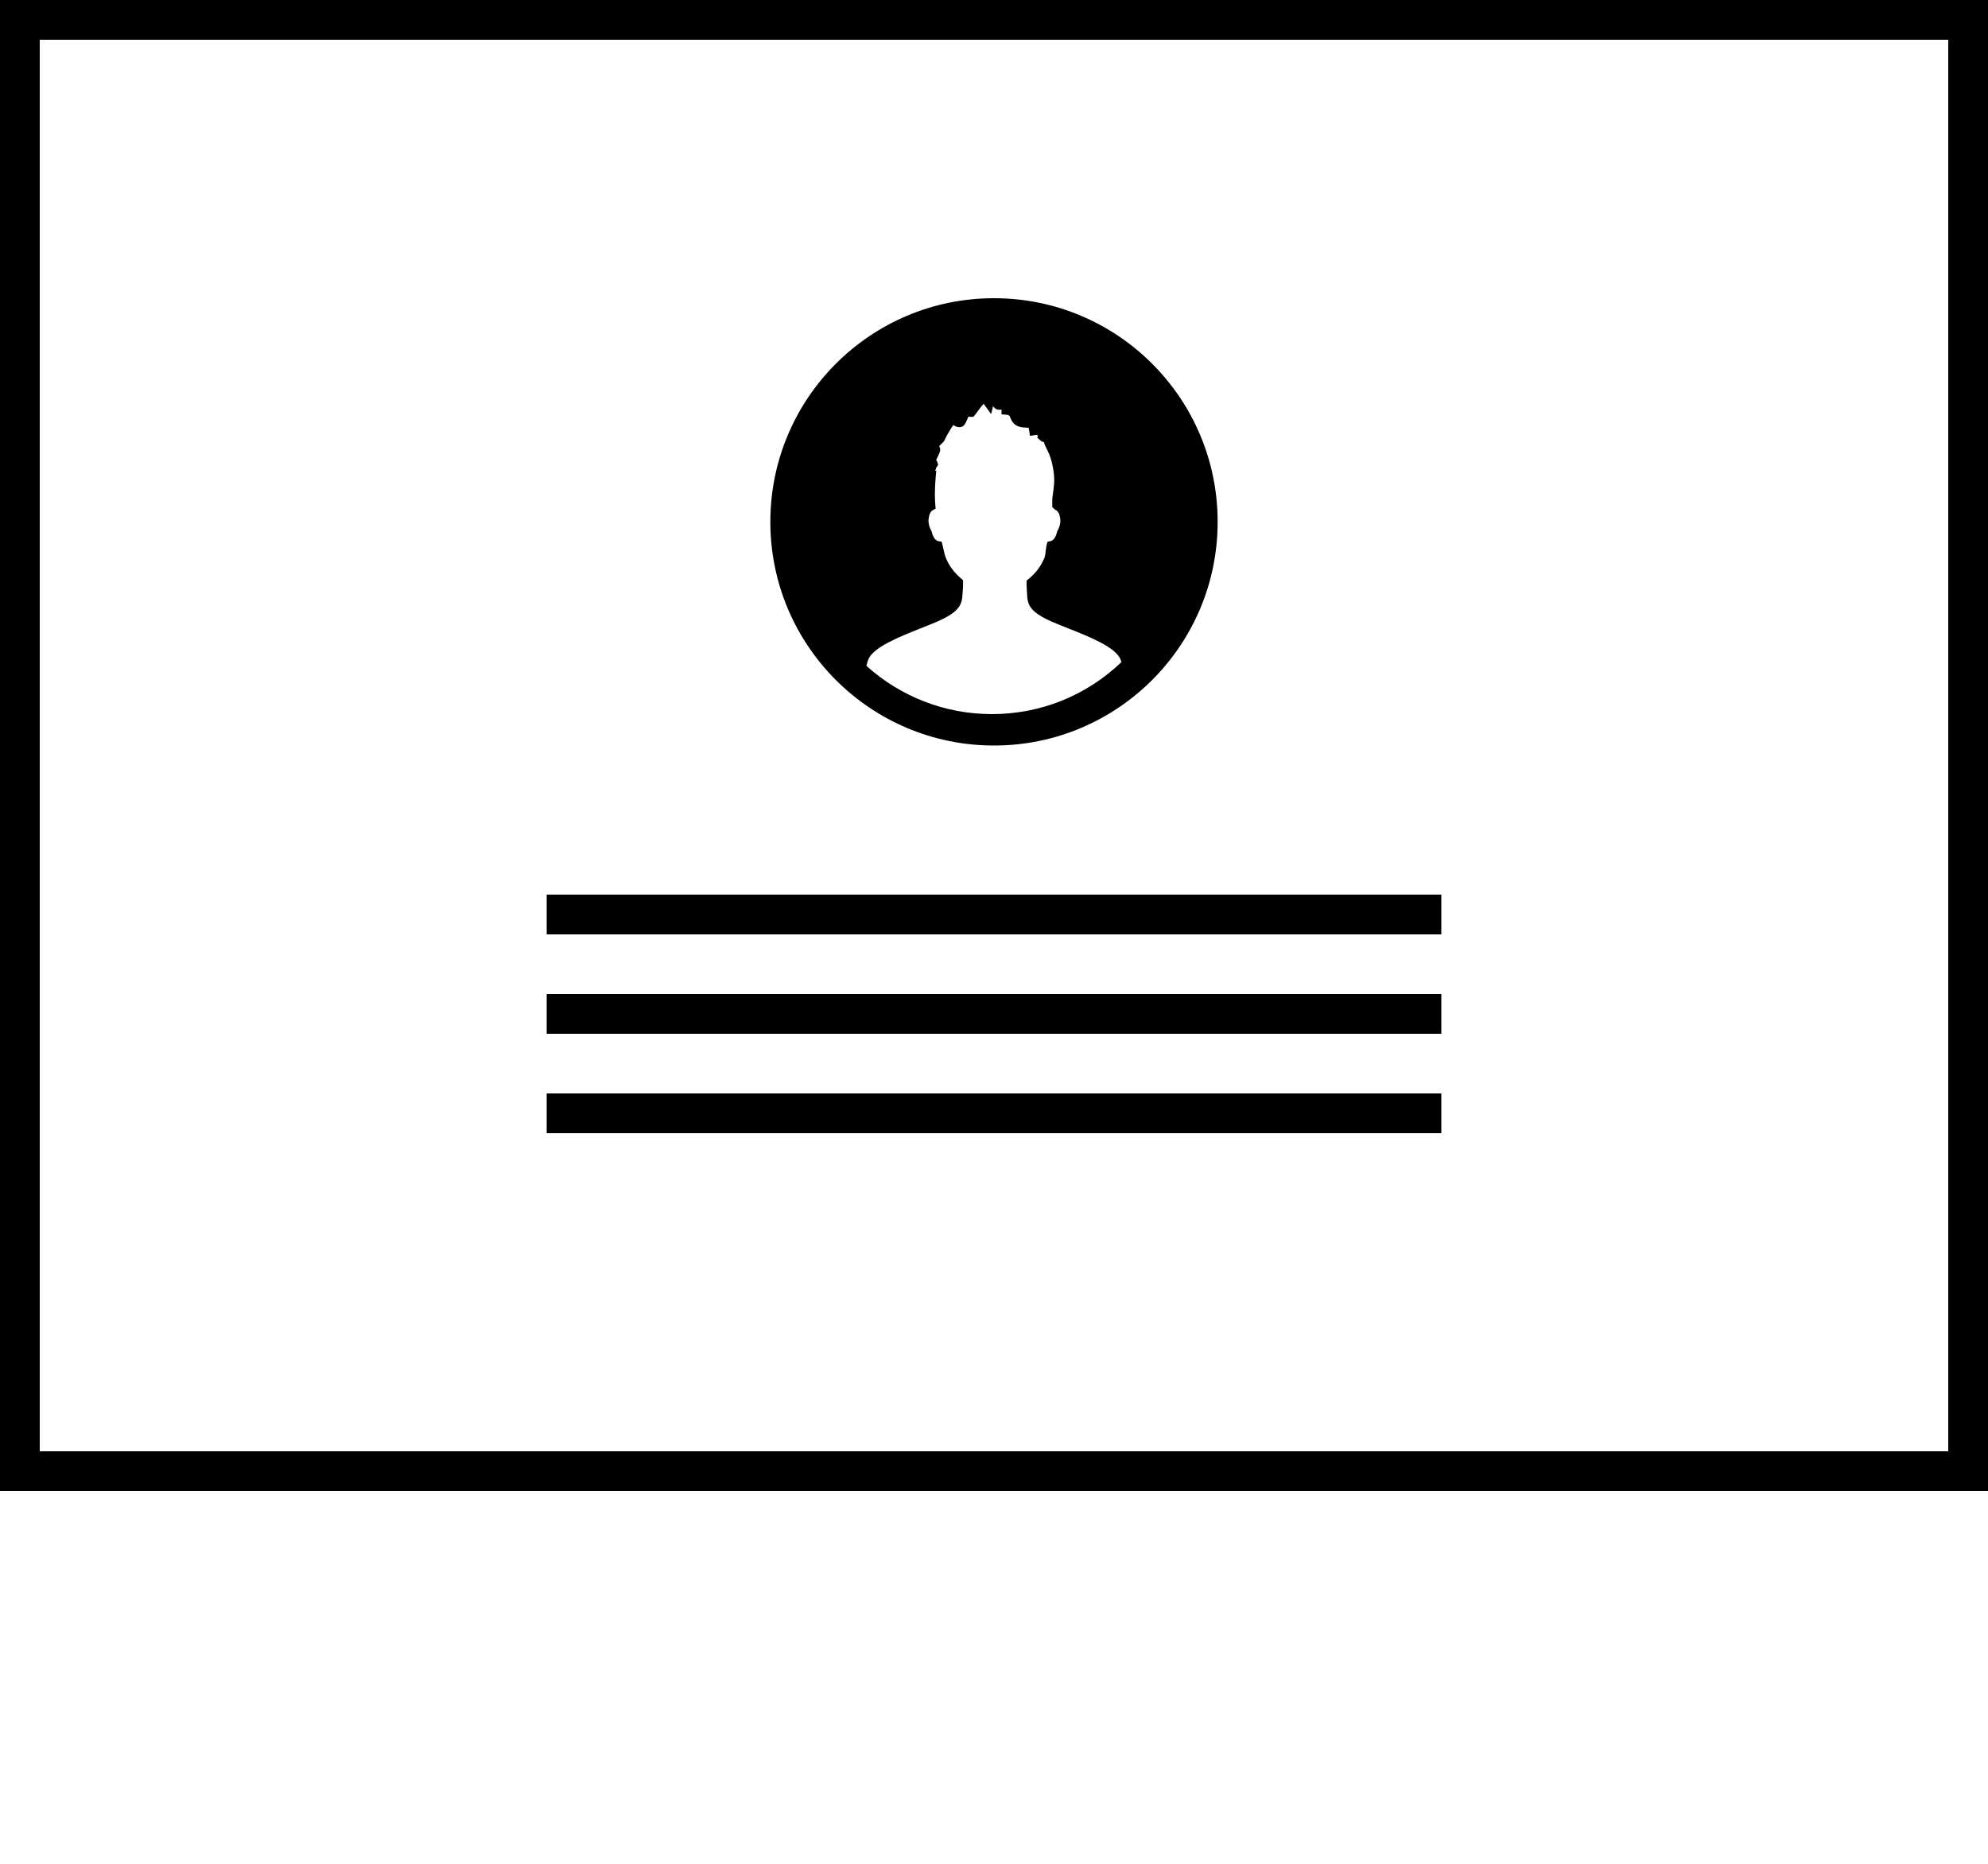 <svg xmlns="http://www.w3.org/2000/svg" xmlns:xlink="http://www.w3.org/1999/xlink" version="1.1" x="0px" y="0px" viewBox="0 0 200 187.5" enable-background="new 0 0 200 150" xml:space="preserve"><path d="M0,0v150h200V0H0z M196,146H4V4h192V146z"/><rect x="55" y="110" width="90" height="4"/><rect x="55" y="100" width="90" height="4"/><rect x="55" y="90" width="90" height="4"/><path d="M100,75c12.426,0,22.5-10.074,22.5-22.5c0-12.426-10.074-22.5-22.5-22.5S77.5,40.074,77.5,52.5  C77.5,64.926,87.574,75,100,75z M87.373,66.301c0.543-1.222,3.142-2.253,5.229-3.082c0.562-0.223,1.108-0.44,1.606-0.654  c2.351-1.012,2.565-1.76,2.626-2.785c0.006-0.088,0.011-0.177,0.02-0.27c0.028-0.285,0.037-0.607,0.034-0.921l-0.002-0.229  l-0.176-0.147c-0.755-0.638-1.26-1.331-1.592-2.184c-0.084-0.217-0.146-0.518-0.202-0.78c-0.038-0.177-0.073-0.339-0.102-0.445  l-0.084-0.312l-0.318-0.052c-0.353-0.058-0.58-0.53-0.668-0.917l-0.016-0.071l-0.036-0.063c-0.1-0.177-0.325-0.641-0.275-1.145  c0.046-0.476,0.19-0.786,0.431-0.923l0.281-0.16l-0.03-0.322c-0.028-0.293-0.047-0.652-0.047-1.118c0-0.507,0.024-1.057,0.071-1.591  l0.069-0.798l-0.118,0.046l0.138-0.366l0.17-0.232l-0.092-0.315c-0.023-0.074-0.061-0.14-0.107-0.195  c0.439-0.842,0.418-0.992,0.4-1.118c-0.011-0.077-0.039-0.175-0.104-0.268l0.476-0.476l0.037-0.075  c0.304-0.621,0.671-1.246,0.914-1.576c0.19,0.132,0.41,0.22,0.603,0.22h0.103l0.166-0.054c0.265-0.113,0.376-0.376,0.546-0.772  c0.027-0.064,0.064-0.151,0.105-0.242l0.251,0.028h0.235l0.171-0.192c0.106-0.128,0.209-0.272,0.317-0.425  c0.171-0.242,0.346-0.488,0.574-0.704c0.025,0.06,0.058,0.116,0.098,0.17l0.638,0.873l0.205-0.857  c0.002,0.005,0.045,0.151,0.045,0.151l0.106,0.096c0.128,0.114,0.291,0.175,0.473,0.175c0.072,0,0.145-0.011,0.217-0.028  c0,0.007-0.006,0.482-0.006,0.482l0.46,0.042c0.318,0.029,0.34,0.08,0.44,0.326c0.129,0.312,0.345,0.837,1.219,0.952  c0.23,0.019,0.374,0.029,0.503,0.029c0.025,0,0.059,0,0.098-0.001c0.026,0.103,0.052,0.222,0.068,0.327l0.077,0.497l0.497-0.08  c0.008-0.001,0.106-0.017,0.231-0.024c0.019,0.054,0.041,0.104,0.064,0.146l-0.067,0.133l0.377,0.33l0.181,0.092l0.139,0.039  l0.038,0.191l0.509,1.083l-0.003,0.001c0.375,1.002,0.475,2.065,0.475,2.535c0,0.435-0.113,1.283-0.198,1.883l0.001,0.838  l0.307,0.272c0.282,0.117,0.45,0.438,0.5,0.955c0.049,0.506-0.177,0.97-0.275,1.146l-0.036,0.063l-0.016,0.071  c-0.087,0.379-0.31,0.847-0.653,0.915l-0.306,0.06l-0.08,0.301c-0.036,0.135-0.068,0.371-0.099,0.618  c-0.024,0.194-0.064,0.521-0.098,0.609c-0.349,0.897-0.862,1.585-1.647,2.236l-0.18,0.149l-0.001,0.233  c-0.001,0.296,0.008,0.599,0.035,0.866c0.01,0.106,0.014,0.209,0.018,0.309c0.038,0.981,0.243,1.753,2.548,2.746  c0.498,0.214,1.044,0.432,1.606,0.654c2.088,0.829,4.687,1.86,5.229,3.081c0.041,0.092,0.077,0.193,0.11,0.302  c-3.526,3.379-8.145,5.236-13.036,5.236c-4.682,0-9.153-1.723-12.625-4.856C87.225,66.703,87.296,66.475,87.373,66.301z"/></svg>